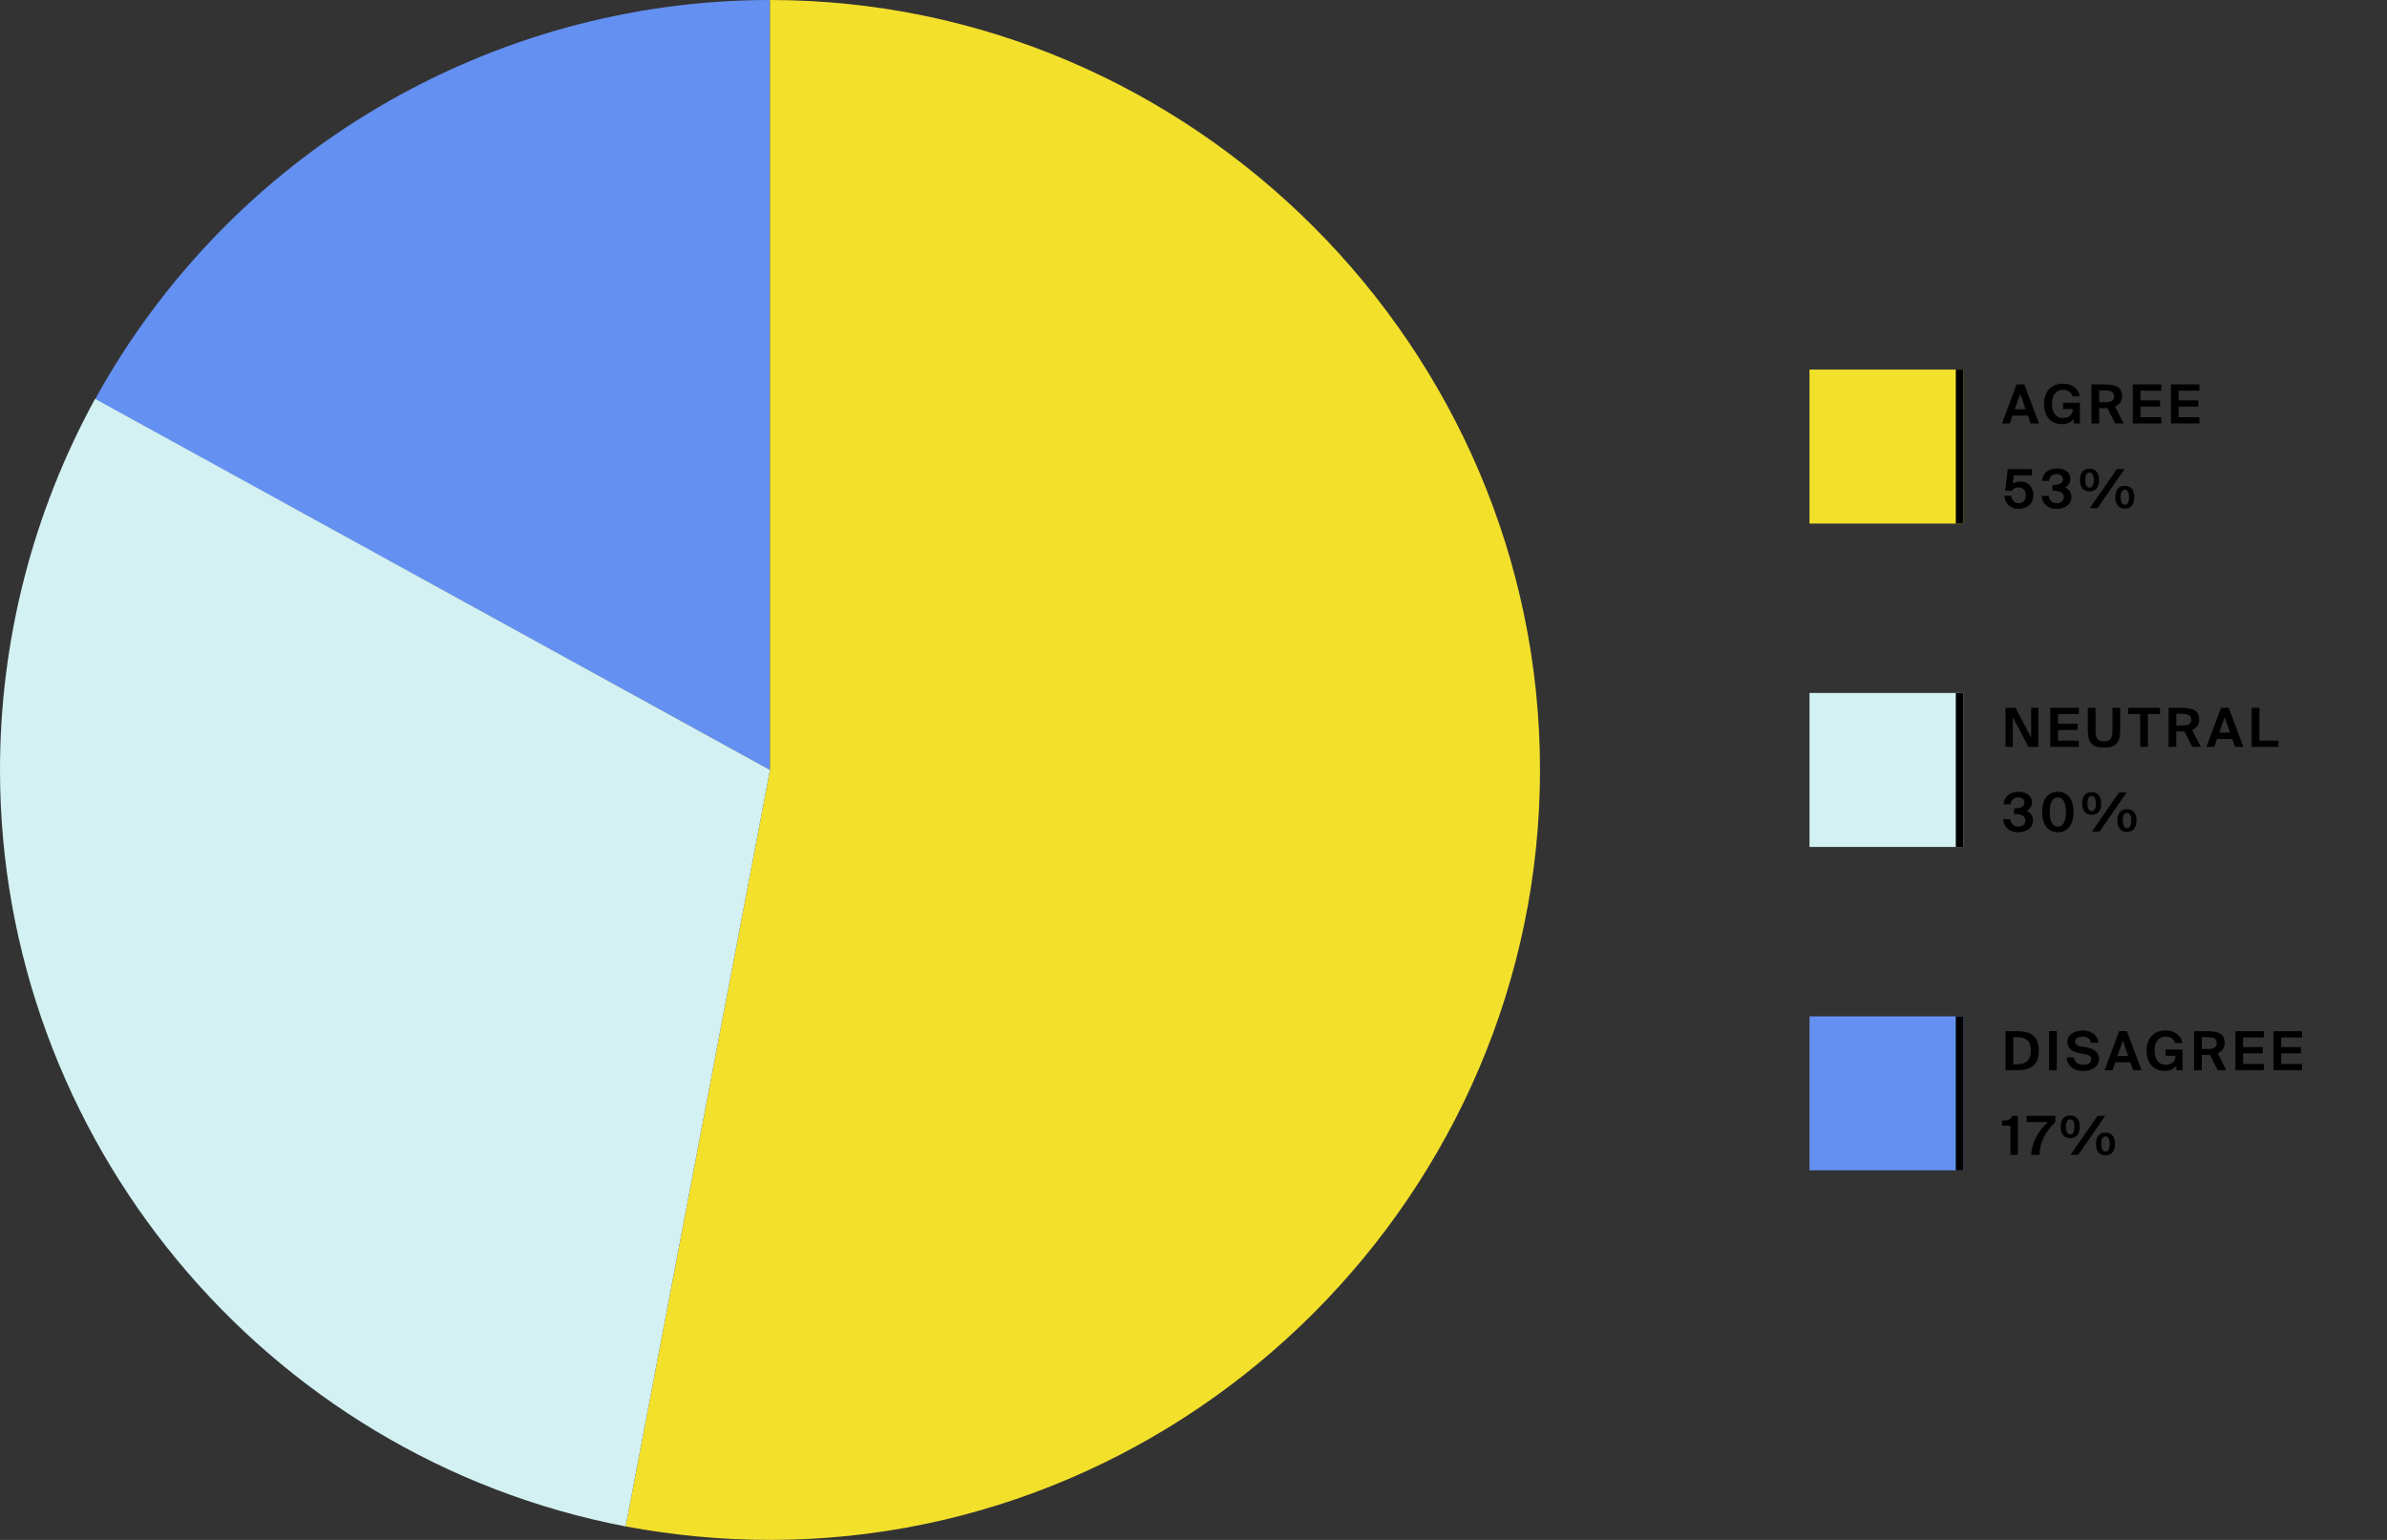 <svg width="620" height="400" viewBox="0 0 620 400" fill="none" xmlns="http://www.w3.org/2000/svg">
<rect x="0" y="0" width="620" height="400" fill="#333333" stroke="none"/>
<path d="M200 200L24.7 103.7C42 72.3 67.4 46.1 98.2 27.9C129 9.7 164.2 0 200 0V200Z" fill="#6490F2"/>
<path d="M200 200V0C309.7 0 400 90.3 400 200C400 309.7 309.7 400 200 400C187.4 400 174.9 398.8 162.5 396.5L200 200Z" fill="#F3E02B"/>
<path d="M200 200L162.5 396.5C68.6 378.5 0 295.6 0 200C0 166.3 8.5 133.2 24.7 103.6L200 200Z" fill="#D3F1F3"/>
<rect x="470" y="96" width="40" height="40" fill="#F3E02B"/>
<line x1="509" y1="136" x2="509" y2="96" stroke="black" stroke-width="2"/>
<path d="M523.78 99.85L520 110H522.044L522.758 107.942H526.706L527.42 110H529.59L525.796 99.85H523.78ZM523.332 106.304L524.732 102.3L526.132 106.304H523.332ZM540.208 102.93C539.886 101.054 538.262 99.668 535.882 99.668C532.774 99.668 530.912 101.726 530.912 104.876C530.912 108.11 532.69 110.182 535.546 110.182C536.974 110.182 538.024 109.636 538.598 108.81L538.654 110H540.236V104.61H535.854V106.248H538.388V106.416C538.388 108.054 536.946 108.586 535.854 108.586C534.118 108.586 532.984 107.298 532.984 104.876C532.984 102.44 534.174 101.264 535.868 101.264C537.002 101.264 537.996 101.824 538.304 102.93H540.208ZM547.371 106.024L549.387 110H551.613L549.359 105.604C550.619 105.072 551.193 104.092 551.193 102.93C551.193 100.802 549.919 99.85 546.573 99.85H543.241V110H545.243V106.024H547.371ZM545.243 101.418H546.797C548.155 101.418 549.135 101.768 549.135 102.944C549.135 103.938 548.449 104.47 546.895 104.47H545.243V101.418ZM553.975 99.85V110H561.367V108.376H555.977V105.618H561.073V103.994H555.977V101.474H561.367V99.85H553.975ZM563.876 99.85V110H571.268V108.376H565.878V105.618H570.974V103.994H565.878V101.474H571.268V99.85H563.876ZM526.202 128.668C526.202 129.956 525.432 130.726 524.368 130.726C523.122 130.726 522.52 129.858 522.408 128.808H520.588C520.7 130.558 521.96 132.182 524.34 132.182C526.426 132.182 528.162 130.894 528.162 128.654C528.162 126.316 526.552 125.084 524.816 125.084C523.878 125.084 523.22 125.336 522.8 125.644L523.08 123.474H527.756V121.85H521.498L520.826 127.436L522.59 127.52C522.786 127.044 523.43 126.596 524.326 126.596C525.264 126.596 526.202 127.282 526.202 128.668ZM536.073 129.144C536.073 130.096 535.219 130.726 534.169 130.726C532.909 130.726 532.251 129.83 532.111 128.808H530.291C530.417 130.67 531.789 132.182 534.113 132.182C536.255 132.182 538.033 131.146 538.033 129.088C538.033 128.066 537.445 127.058 536.395 126.624C537.165 126.204 537.767 125.378 537.767 124.398C537.767 122.48 536.017 121.668 534.323 121.668C531.999 121.668 530.599 122.9 530.375 124.916H532.209C532.307 123.866 533.049 123.124 534.211 123.124C535.051 123.124 535.821 123.6 535.821 124.482C535.821 125.434 534.911 125.966 533.455 125.966H533.119V127.478H533.525C534.967 127.478 536.073 127.954 536.073 129.144ZM540.248 124.692C540.248 126.54 541.116 127.66 542.74 127.66C544.35 127.66 545.204 126.54 545.204 124.692C545.204 122.858 544.35 121.752 542.74 121.752C541.116 121.752 540.248 122.858 540.248 124.692ZM542.81 132H544.798L551.812 121.85H549.824L542.81 132ZM543.832 124.692C543.832 126.078 543.37 126.68 542.74 126.68C542.082 126.68 541.634 126.078 541.634 124.692C541.634 123.32 542.082 122.746 542.74 122.746C543.37 122.746 543.832 123.32 543.832 124.692ZM549.418 129.13C549.418 130.978 550.286 132.098 551.91 132.098C553.52 132.098 554.374 130.978 554.374 129.13C554.374 127.296 553.52 126.19 551.91 126.19C550.286 126.19 549.418 127.296 549.418 129.13ZM553.002 129.13C553.002 130.516 552.54 131.118 551.91 131.118C551.252 131.118 550.804 130.516 550.804 129.13C550.804 127.758 551.252 127.184 551.91 127.184C552.54 127.184 553.002 127.758 553.002 129.13Z" fill="black"/>
<rect x="470" y="180" width="40" height="40" fill="#D3F1F3"/>
<line x1="509" y1="220" x2="509" y2="180" stroke="black" stroke-width="2"/>
<path d="M526.86 194H529.464V183.85H527.574V191.592L523.514 183.85H520.91V194H522.8V186.258L526.86 194ZM532.547 183.85V194H539.939V192.376H534.549V189.618H539.645V187.994H534.549V185.474H539.939V183.85H532.547ZM544.296 183.85H542.294V189.702C542.294 193.048 543.54 194.182 546.508 194.182C549.476 194.182 550.694 193.048 550.694 189.702V183.85H548.692V189.716C548.692 191.508 548.356 192.586 546.508 192.586C544.66 192.586 544.296 191.508 544.296 189.716V183.85ZM555.902 185.474V194H557.904V185.474H561.04V183.85H552.78V185.474H555.902ZM567.404 190.024L569.42 194H571.646L569.392 189.604C570.652 189.072 571.226 188.092 571.226 186.93C571.226 184.802 569.952 183.85 566.606 183.85H563.274V194H565.276V190.024H567.404ZM565.276 185.418H566.83C568.188 185.418 569.168 185.768 569.168 186.944C569.168 187.938 568.482 188.47 566.928 188.47H565.276V185.418ZM576.879 183.85L573.099 194H575.143L575.857 191.942H579.805L580.519 194H582.689L578.895 183.85H576.879ZM576.431 190.304L577.831 186.3L579.231 190.304H576.431ZM586.855 192.376V183.85H584.853V194H591.797V192.376H586.855ZM526.09 213.144C526.09 214.096 525.236 214.726 524.186 214.726C522.926 214.726 522.268 213.83 522.128 212.808H520.308C520.434 214.67 521.806 216.182 524.13 216.182C526.272 216.182 528.05 215.146 528.05 213.088C528.05 212.066 527.462 211.058 526.412 210.624C527.182 210.204 527.784 209.378 527.784 208.398C527.784 206.48 526.034 205.668 524.34 205.668C522.016 205.668 520.616 206.9 520.392 208.916H522.226C522.324 207.866 523.066 207.124 524.228 207.124C525.068 207.124 525.838 207.6 525.838 208.482C525.838 209.434 524.928 209.966 523.472 209.966H523.136V211.478H523.542C524.984 211.478 526.09 211.954 526.09 213.144ZM530.42 210.904C530.42 213.998 531.792 216.182 534.508 216.182C537.21 216.182 538.582 213.998 538.582 210.904C538.582 207.824 537.21 205.668 534.508 205.668C531.792 205.668 530.42 207.824 530.42 210.904ZM536.608 210.904C536.608 213.34 535.88 214.726 534.508 214.726C533.136 214.726 532.394 213.34 532.394 210.904C532.394 208.482 533.136 207.124 534.508 207.124C535.88 207.124 536.608 208.482 536.608 210.904ZM540.809 208.692C540.809 210.54 541.677 211.66 543.301 211.66C544.911 211.66 545.765 210.54 545.765 208.692C545.765 206.858 544.911 205.752 543.301 205.752C541.677 205.752 540.809 206.858 540.809 208.692ZM543.371 216H545.359L552.373 205.85H550.385L543.371 216ZM544.393 208.692C544.393 210.078 543.931 210.68 543.301 210.68C542.643 210.68 542.195 210.078 542.195 208.692C542.195 207.32 542.643 206.746 543.301 206.746C543.931 206.746 544.393 207.32 544.393 208.692ZM549.979 213.13C549.979 214.978 550.847 216.098 552.471 216.098C554.081 216.098 554.935 214.978 554.935 213.13C554.935 211.296 554.081 210.19 552.471 210.19C550.847 210.19 549.979 211.296 549.979 213.13ZM553.563 213.13C553.563 214.516 553.101 215.118 552.471 215.118C551.813 215.118 551.365 214.516 551.365 213.13C551.365 211.758 551.813 211.184 552.471 211.184C553.101 211.184 553.563 211.758 553.563 213.13Z" fill="black"/>
<rect x="470" y="264" width="40" height="40" fill="#6490F2"/>
<line x1="509" y1="304" x2="509" y2="264" stroke="black" stroke-width="2"/>
<path d="M523.92 267.85H520.91V278H523.92C527.14 278 529.562 276.95 529.562 272.918C529.562 268.9 527.14 267.85 523.92 267.85ZM523.836 269.418C525.684 269.418 527.49 269.88 527.49 272.918C527.49 275.97 525.684 276.432 523.836 276.432H522.912V269.418H523.836ZM534.235 278V267.85H532.233V278H534.235ZM540.023 273.548L541.311 273.786C542.389 273.982 543.187 274.304 543.187 275.172C543.187 276.264 542.053 276.586 541.157 276.586C539.953 276.586 538.917 276.138 538.693 274.654H536.761C536.943 276.838 538.595 278.182 541.087 278.182C543.131 278.182 545.203 277.16 545.203 275.074C545.203 272.974 543.383 272.316 541.731 272.022L540.401 271.784C539.589 271.63 538.987 271.238 538.987 270.524C538.987 269.614 540.023 269.264 540.947 269.264C541.899 269.264 542.935 269.656 543.089 270.846H545.021C544.923 268.9 543.131 267.668 541.031 267.668C539.155 267.668 536.985 268.564 536.985 270.608C536.985 272.372 538.371 273.226 540.023 273.548ZM550.433 267.85L546.653 278H548.697L549.411 275.942H553.359L554.073 278H556.243L552.449 267.85H550.433ZM549.985 274.304L551.385 270.3L552.785 274.304H549.985ZM566.861 270.93C566.539 269.054 564.915 267.668 562.535 267.668C559.427 267.668 557.565 269.726 557.565 272.876C557.565 276.11 559.343 278.182 562.199 278.182C563.627 278.182 564.677 277.636 565.251 276.81L565.307 278H566.889V272.61H562.507V274.248H565.041V274.416C565.041 276.054 563.599 276.586 562.507 276.586C560.771 276.586 559.637 275.298 559.637 272.876C559.637 270.44 560.827 269.264 562.521 269.264C563.655 269.264 564.649 269.824 564.957 270.93H566.861ZM574.024 274.024L576.04 278H578.266L576.012 273.604C577.272 273.072 577.846 272.092 577.846 270.93C577.846 268.802 576.572 267.85 573.226 267.85H569.894V278H571.896V274.024H574.024ZM571.896 269.418H573.45C574.808 269.418 575.788 269.768 575.788 270.944C575.788 271.938 575.102 272.47 573.548 272.47H571.896V269.418ZM580.628 267.85V278H588.02V276.376H582.63V273.618H587.726V271.994H582.63V269.474H588.02V267.85H580.628ZM590.529 267.85V278H597.921V276.376H592.531V273.618H597.627V271.994H592.531V269.474H597.921V267.85H590.529ZM522.184 300H524.116V289.85H522.646C522.156 290.956 521.47 291.054 520 291.096V292.412H522.184V300ZM526.386 289.85V291.474H531.902C529.634 293.616 527.758 296.472 527.59 300H529.718C529.914 296.346 531.202 294.176 533.848 291.474V289.85H526.386ZM535.231 292.692C535.231 294.54 536.099 295.66 537.723 295.66C539.333 295.66 540.187 294.54 540.187 292.692C540.187 290.858 539.333 289.752 537.723 289.752C536.099 289.752 535.231 290.858 535.231 292.692ZM537.793 300H539.781L546.795 289.85H544.807L537.793 300ZM538.815 292.692C538.815 294.078 538.353 294.68 537.723 294.68C537.065 294.68 536.617 294.078 536.617 292.692C536.617 291.32 537.065 290.746 537.723 290.746C538.353 290.746 538.815 291.32 538.815 292.692ZM544.401 297.13C544.401 298.978 545.269 300.098 546.893 300.098C548.503 300.098 549.357 298.978 549.357 297.13C549.357 295.296 548.503 294.19 546.893 294.19C545.269 294.19 544.401 295.296 544.401 297.13ZM547.985 297.13C547.985 298.516 547.523 299.118 546.893 299.118C546.235 299.118 545.787 298.516 545.787 297.13C545.787 295.758 546.235 295.184 546.893 295.184C547.523 295.184 547.985 295.758 547.985 297.13Z" fill="black"/>
</svg>
